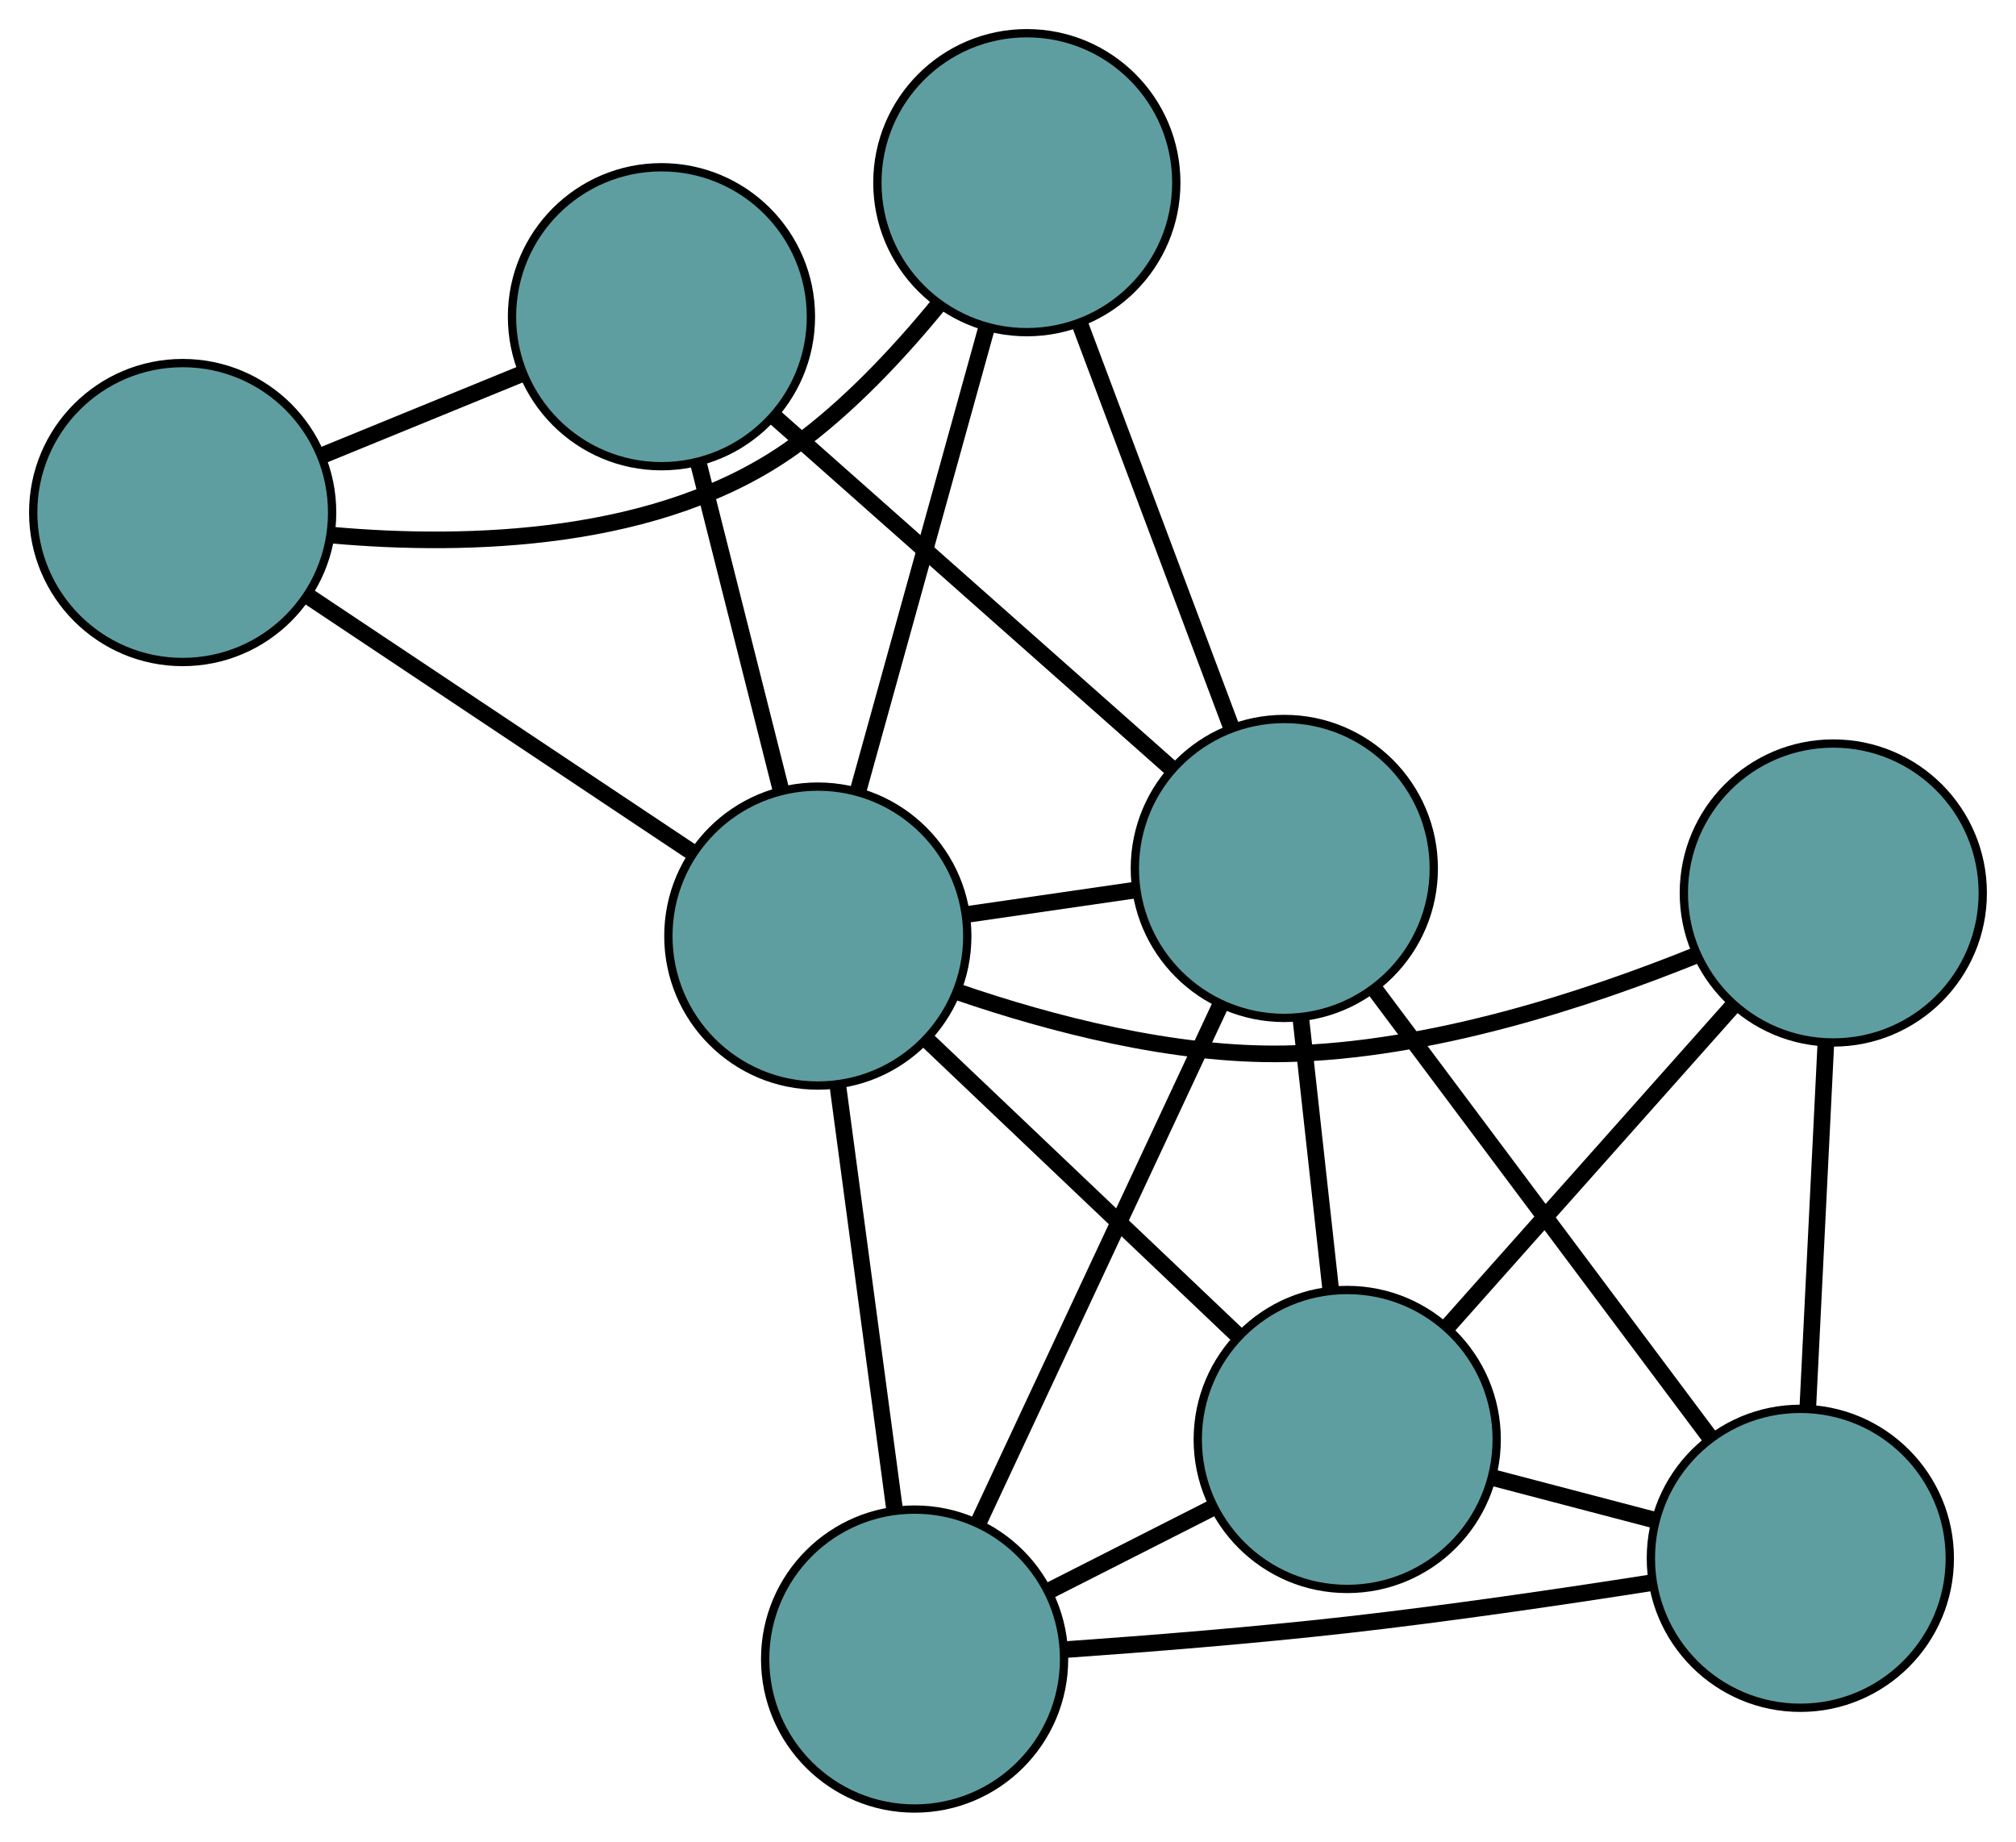 <?xml version="1.0" encoding="UTF-8" standalone="no"?>
<!DOCTYPE svg PUBLIC "-//W3C//DTD SVG 1.1//EN"
 "http://www.w3.org/Graphics/SVG/1.1/DTD/svg11.dtd">
<!-- Generated by graphviz version 2.36.0 (20140111.2315)
 -->
<!-- Title: G Pages: 1 -->
<svg width="100%" height="100%"
 viewBox="0.00 0.00 242.80 221.79" xmlns="http://www.w3.org/2000/svg" xmlns:xlink="http://www.w3.org/1999/xlink">
<g id="graph0" class="graph" transform="scale(1 1) rotate(0) translate(4 217.791)">
<title>G</title>
<!-- 0 -->
<g id="node1" class="node"><title>0</title>
<ellipse fill="cadetblue" stroke="black" cx="106.152" cy="-18" rx="18" ry="18"/>
</g>
<!-- 4 -->
<g id="node5" class="node"><title>4</title>
<ellipse fill="cadetblue" stroke="black" cx="158.255" cy="-44.444" rx="18" ry="18"/>
</g>
<!-- 0&#45;&#45;4 -->
<g id="edge1" class="edge"><title>0&#45;&#45;4</title>
<path fill="none" stroke="black" stroke-width="2" d="M122.352,-26.222C128.566,-29.376 135.656,-32.974 141.886,-36.136"/>
</g>
<!-- 6 -->
<g id="node7" class="node"><title>6</title>
<ellipse fill="cadetblue" stroke="black" cx="212.827" cy="-30.132" rx="18" ry="18"/>
</g>
<!-- 0&#45;&#45;6 -->
<g id="edge2" class="edge"><title>0&#45;&#45;6</title>
<path fill="none" stroke="black" stroke-width="2" d="M124.516,-19.152C134.515,-19.855 147.095,-20.862 158.282,-22.124 170.456,-23.498 184.092,-25.5 194.685,-27.158"/>
</g>
<!-- 7 -->
<g id="node8" class="node"><title>7</title>
<ellipse fill="cadetblue" stroke="black" cx="150.679" cy="-113.208" rx="18" ry="18"/>
</g>
<!-- 0&#45;&#45;7 -->
<g id="edge3" class="edge"><title>0&#45;&#45;7</title>
<path fill="none" stroke="black" stroke-width="2" d="M113.908,-34.584C122.081,-52.059 134.873,-79.411 143.012,-96.814"/>
</g>
<!-- 8 -->
<g id="node9" class="node"><title>8</title>
<ellipse fill="cadetblue" stroke="black" cx="94.496" cy="-105.064" rx="18" ry="18"/>
</g>
<!-- 0&#45;&#45;8 -->
<g id="edge4" class="edge"><title>0&#45;&#45;8</title>
<path fill="none" stroke="black" stroke-width="2" d="M103.736,-36.04C101.736,-50.982 98.907,-72.112 96.908,-87.048"/>
</g>
<!-- 1 -->
<g id="node2" class="node"><title>1</title>
<ellipse fill="cadetblue" stroke="black" cx="216.796" cy="-110.252" rx="18" ry="18"/>
</g>
<!-- 1&#45;&#45;4 -->
<g id="edge5" class="edge"><title>1&#45;&#45;4</title>
<path fill="none" stroke="black" stroke-width="2" d="M204.667,-96.616C194.62,-85.322 180.412,-69.351 170.37,-58.062"/>
</g>
<!-- 1&#45;&#45;6 -->
<g id="edge6" class="edge"><title>1&#45;&#45;6</title>
<path fill="none" stroke="black" stroke-width="2" d="M215.896,-92.072C215.246,-78.959 214.373,-61.336 213.724,-48.241"/>
</g>
<!-- 1&#45;&#45;8 -->
<g id="edge7" class="edge"><title>1&#45;&#45;8</title>
<path fill="none" stroke="black" stroke-width="2" d="M200.358,-102.785C187.228,-97.474 168.203,-91.223 150.764,-90.888 137.267,-90.629 122.483,-94.525 111.457,-98.298"/>
</g>
<!-- 2 -->
<g id="node3" class="node"><title>2</title>
<ellipse fill="cadetblue" stroke="black" cx="75.664" cy="-179.649" rx="18" ry="18"/>
</g>
<!-- 5 -->
<g id="node6" class="node"><title>5</title>
<ellipse fill="cadetblue" stroke="black" cx="18" cy="-156.068" rx="18" ry="18"/>
</g>
<!-- 2&#45;&#45;5 -->
<g id="edge8" class="edge"><title>2&#45;&#45;5</title>
<path fill="none" stroke="black" stroke-width="2" d="M58.985,-172.828C51.401,-169.727 42.444,-166.064 34.841,-162.955"/>
</g>
<!-- 2&#45;&#45;7 -->
<g id="edge9" class="edge"><title>2&#45;&#45;7</title>
<path fill="none" stroke="black" stroke-width="2" d="M89.423,-167.463C102.958,-155.475 123.503,-137.278 137.008,-125.317"/>
</g>
<!-- 2&#45;&#45;8 -->
<g id="edge10" class="edge"><title>2&#45;&#45;8</title>
<path fill="none" stroke="black" stroke-width="2" d="M80.127,-161.974C83.129,-150.084 87.07,-134.476 90.065,-122.613"/>
</g>
<!-- 3 -->
<g id="node4" class="node"><title>3</title>
<ellipse fill="cadetblue" stroke="black" cx="119.669" cy="-195.791" rx="18" ry="18"/>
</g>
<!-- 3&#45;&#45;5 -->
<g id="edge11" class="edge"><title>3&#45;&#45;5</title>
<path fill="none" stroke="black" stroke-width="2" d="M109.101,-181.2C104.273,-175.29 98.168,-168.759 91.602,-164.023 75.549,-152.444 52.175,-151.918 36.097,-153.336"/>
</g>
<!-- 3&#45;&#45;7 -->
<g id="edge12" class="edge"><title>3&#45;&#45;7</title>
<path fill="none" stroke="black" stroke-width="2" d="M126.094,-178.68C131.416,-164.506 138.942,-144.464 144.262,-130.297"/>
</g>
<!-- 3&#45;&#45;8 -->
<g id="edge13" class="edge"><title>3&#45;&#45;8</title>
<path fill="none" stroke="black" stroke-width="2" d="M114.815,-178.298C110.357,-162.232 103.787,-138.552 99.334,-122.504"/>
</g>
<!-- 4&#45;&#45;6 -->
<g id="edge14" class="edge"><title>4&#45;&#45;6</title>
<path fill="none" stroke="black" stroke-width="2" d="M175.823,-39.837C182.054,-38.203 189.064,-36.364 195.293,-34.731"/>
</g>
<!-- 4&#45;&#45;7 -->
<g id="edge15" class="edge"><title>4&#45;&#45;7</title>
<path fill="none" stroke="black" stroke-width="2" d="M156.265,-62.511C155.16,-72.538 153.79,-84.977 152.683,-95.023"/>
</g>
<!-- 4&#45;&#45;8 -->
<g id="edge16" class="edge"><title>4&#45;&#45;8</title>
<path fill="none" stroke="black" stroke-width="2" d="M145.044,-57.005C134.102,-67.409 118.628,-82.12 107.69,-92.52"/>
</g>
<!-- 5&#45;&#45;8 -->
<g id="edge17" class="edge"><title>5&#45;&#45;8</title>
<path fill="none" stroke="black" stroke-width="2" d="M33.113,-145.992C46.524,-137.05 66.013,-124.056 79.414,-115.12"/>
</g>
<!-- 6&#45;&#45;7 -->
<g id="edge18" class="edge"><title>6&#45;&#45;7</title>
<path fill="none" stroke="black" stroke-width="2" d="M202.002,-44.603C190.664,-59.758 172.958,-83.427 161.589,-98.624"/>
</g>
<!-- 7&#45;&#45;8 -->
<g id="edge19" class="edge"><title>7&#45;&#45;8</title>
<path fill="none" stroke="black" stroke-width="2" d="M132.593,-110.586C126.177,-109.657 118.961,-108.611 112.548,-107.681"/>
</g>
</g>
</svg>

